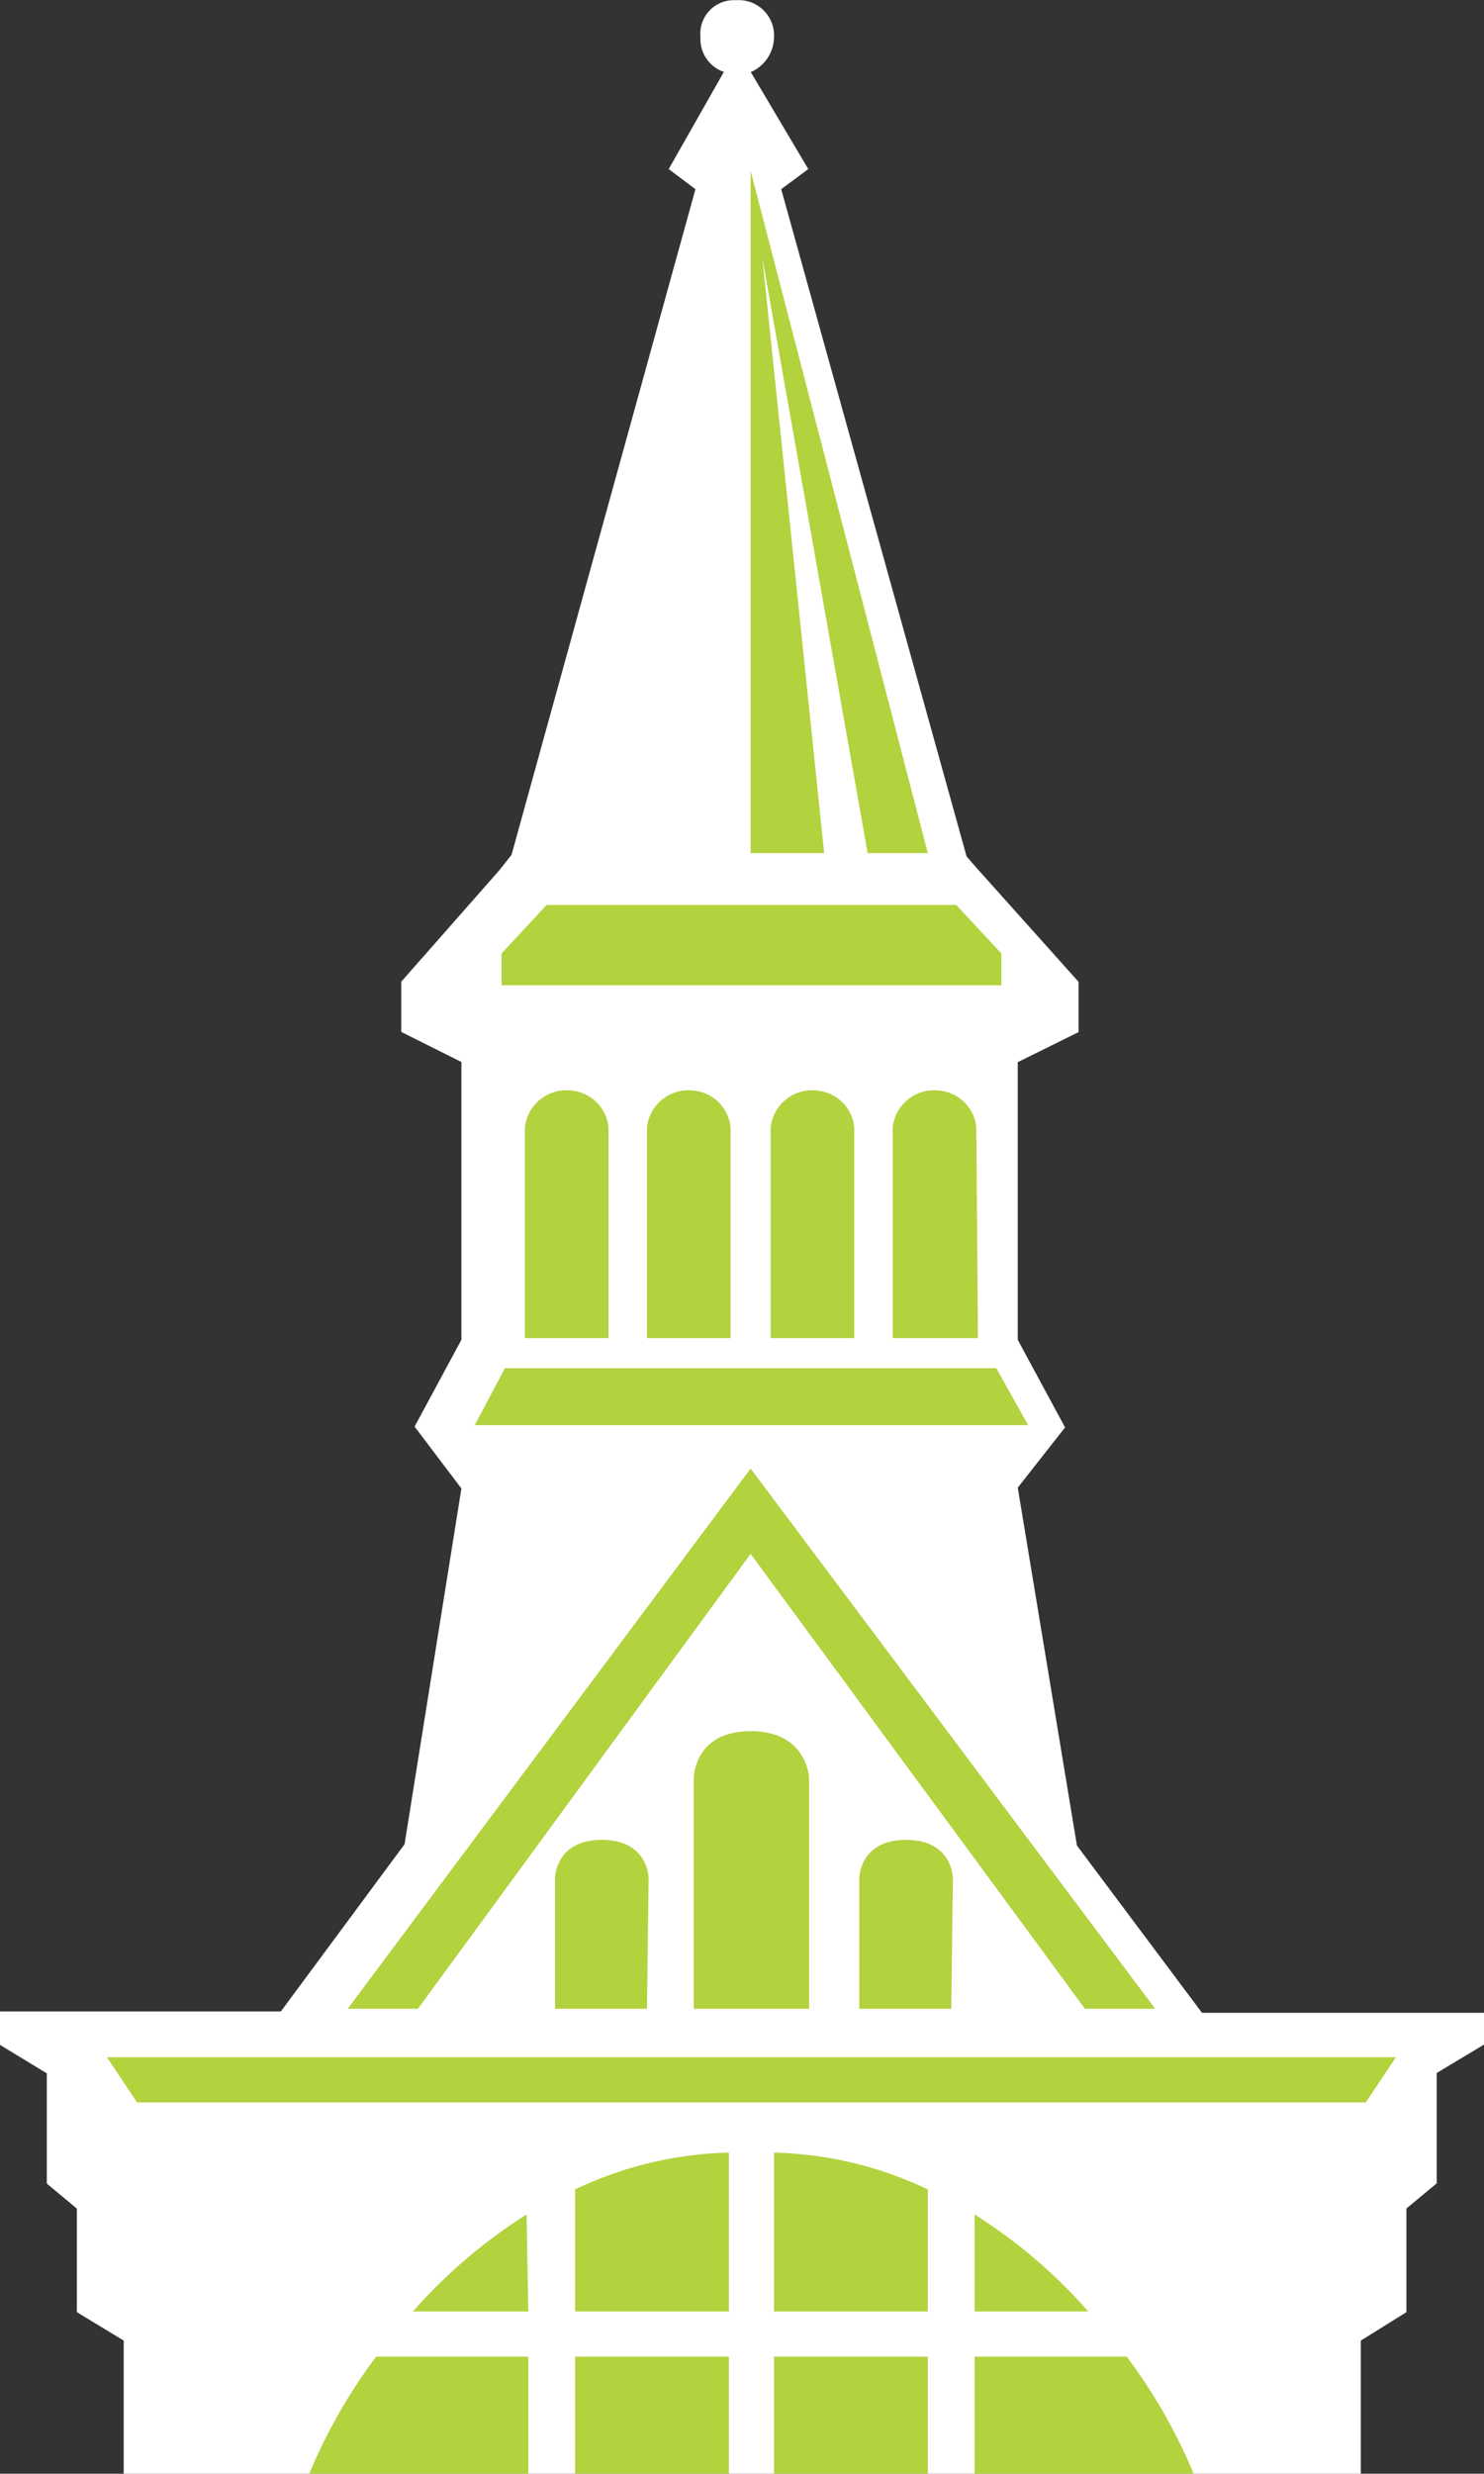 <svg id="Layer_1" data-name="Layer 1" class="uvm-logo"
    xmlns="http://www.w3.org/2000/svg" viewBox="0 0 88.77 147.91">
    <rect x="0" y="0" width="88.77" height="147.91" fill="#333333" stroke="none"/>
    <defs>
        <style>.cls-1{fill:#fff;}.cls-2{fill:#b2d23e;}</style>
    </defs>
    <path class="cls-1" d="M71.6,31.09a2.08,2.08,0,0,0,1.4,2.1L69.7,39l1.6,1.2L60.3,80l-.7.89-5.9,6.7v3l3.6,1.8V109l-2.8,5.19,2.8,3.7-3.4,21.27-7.4,10H29.7v2l2.8,1.7v6.59l1.8,1.5v6.19l2.8,1.7v8h74v-8l2.73-1.7v-6.2l1.81-1.5v-6.6l2.83-1.7v-1.9H101.6l-7.48-10-3.54-21.4,2.83-3.6L90.58,109V92.4l3.64-1.8v-3l-6-6.7-.7-.8L76.43,40.2,78.05,39l-3.44-5.8A2.31,2.31,0,0,0,76,31.1a2.11,2.11,0,0,0-2-2.2h-.4A2,2,0,0,0,71.6,31.09Z" transform="translate(-29.7 -28.89)"/>
    <polygon class="cls-2" points="44.9 51.01 49.3 51.01 45.6 15.41 51.9 51.01 55.5 51.01 44.9 10.21 44.9 51.01"/>
    <polygon class="cls-2" points="57.2 54.11 32.7 54.11 30 57.01 30 58.91 59.9 58.91 59.9 57.01 57.2 54.11"/>
    <path class="cls-2" d="M71.2,94.1a2.49,2.49,0,0,0-2.8,2.2v12.6h5V96.3A2.45,2.45,0,0,0,71.2,94.1Z" transform="translate(-29.7 -28.89)"/>
    <path class="cls-2" d="M63.9,94.1a2.49,2.49,0,0,0-2.8,2.2v12.6h5V96.3A2.45,2.45,0,0,0,63.9,94.1Z" transform="translate(-29.7 -28.89)"/>
    <path class="cls-2" d="M85.9,94.1a2.49,2.49,0,0,0-2.8,2.2v12.6h5.1l-.1-12.6A2.45,2.45,0,0,0,85.9,94.1Z" transform="translate(-29.7 -28.89)"/>
    <path class="cls-2" d="M78.6,94.1a2.49,2.49,0,0,0-2.8,2.2v12.6h5V96.3A2.45,2.45,0,0,0,78.6,94.1Z" transform="translate(-29.7 -28.89)"/>
    <polygon class="cls-2" points="59.6 81.81 30.2 81.81 28.4 85.21 61.5 85.21 59.6 81.81"/>
    <path class="cls-2" d="M65.7,138.9c-2.8,0-2.8,2.3-2.8,2.3V149h5.5l.1-7.8S68.5,138.9,65.7,138.9Z" transform="translate(-29.7 -28.89)"/>
    <path class="cls-2" d="M83.9,138.9c-2.8,0-2.8,2.3-2.8,2.3V149h5.5l.1-7.8S86.7,138.9,83.9,138.9Z" transform="translate(-29.7 -28.89)"/>
    <path class="cls-2" d="M74.6,132.4c-3.4,0-3.4,2.8-3.4,2.8V149h6.9V135.2S78,132.4,74.6,132.4Z" transform="translate(-29.7 -28.89)"/>
    <polygon class="cls-2" points="44.9 87.81 20.8 120.11 25 120.11 44.9 92.91 64.9 120.11 69.1 120.11 44.9 87.81"/>
    <polygon class="cls-2" points="6.4 123.01 8.2 125.71 81.7 125.71 83.5 123.01 6.4 123.01"/>
    <path class="cls-2" d="M64.1,167.1h9.2v-9.5a22.61,22.61,0,0,0-9.2,2.2Z" transform="translate(-29.7 -28.89)"/>
    <path class="cls-2" d="M76,167.1h9.2v-7.3a22.61,22.61,0,0,0-9.2-2.2Z" transform="translate(-29.7 -28.89)"/>
    <rect class="cls-2" x="34.4" y="140.91" width="9.2" height="7"/>
    <rect class="cls-2" x="46.3" y="140.91" width="9.2" height="7"/>
    <path class="cls-2" d="M54.4,167.1h6.9l-.1-5.8A31.23,31.23,0,0,0,54.4,167.1Z" transform="translate(-29.7 -28.89)"/>
    <path class="cls-2" d="M48.2,176.8H61.3v-7H52.2A32.47,32.47,0,0,0,48.2,176.8Z" transform="translate(-29.7 -28.89)"/>
    <path class="cls-2" d="M88,161.3v5.8h6.8A31.23,31.23,0,0,0,88,161.3Z" transform="translate(-29.7 -28.89)"/>
    <path class="cls-2" d="M88,169.8v7h13.1a32.47,32.47,0,0,0-4-7Z" transform="translate(-29.7 -28.89)"/>
</svg>